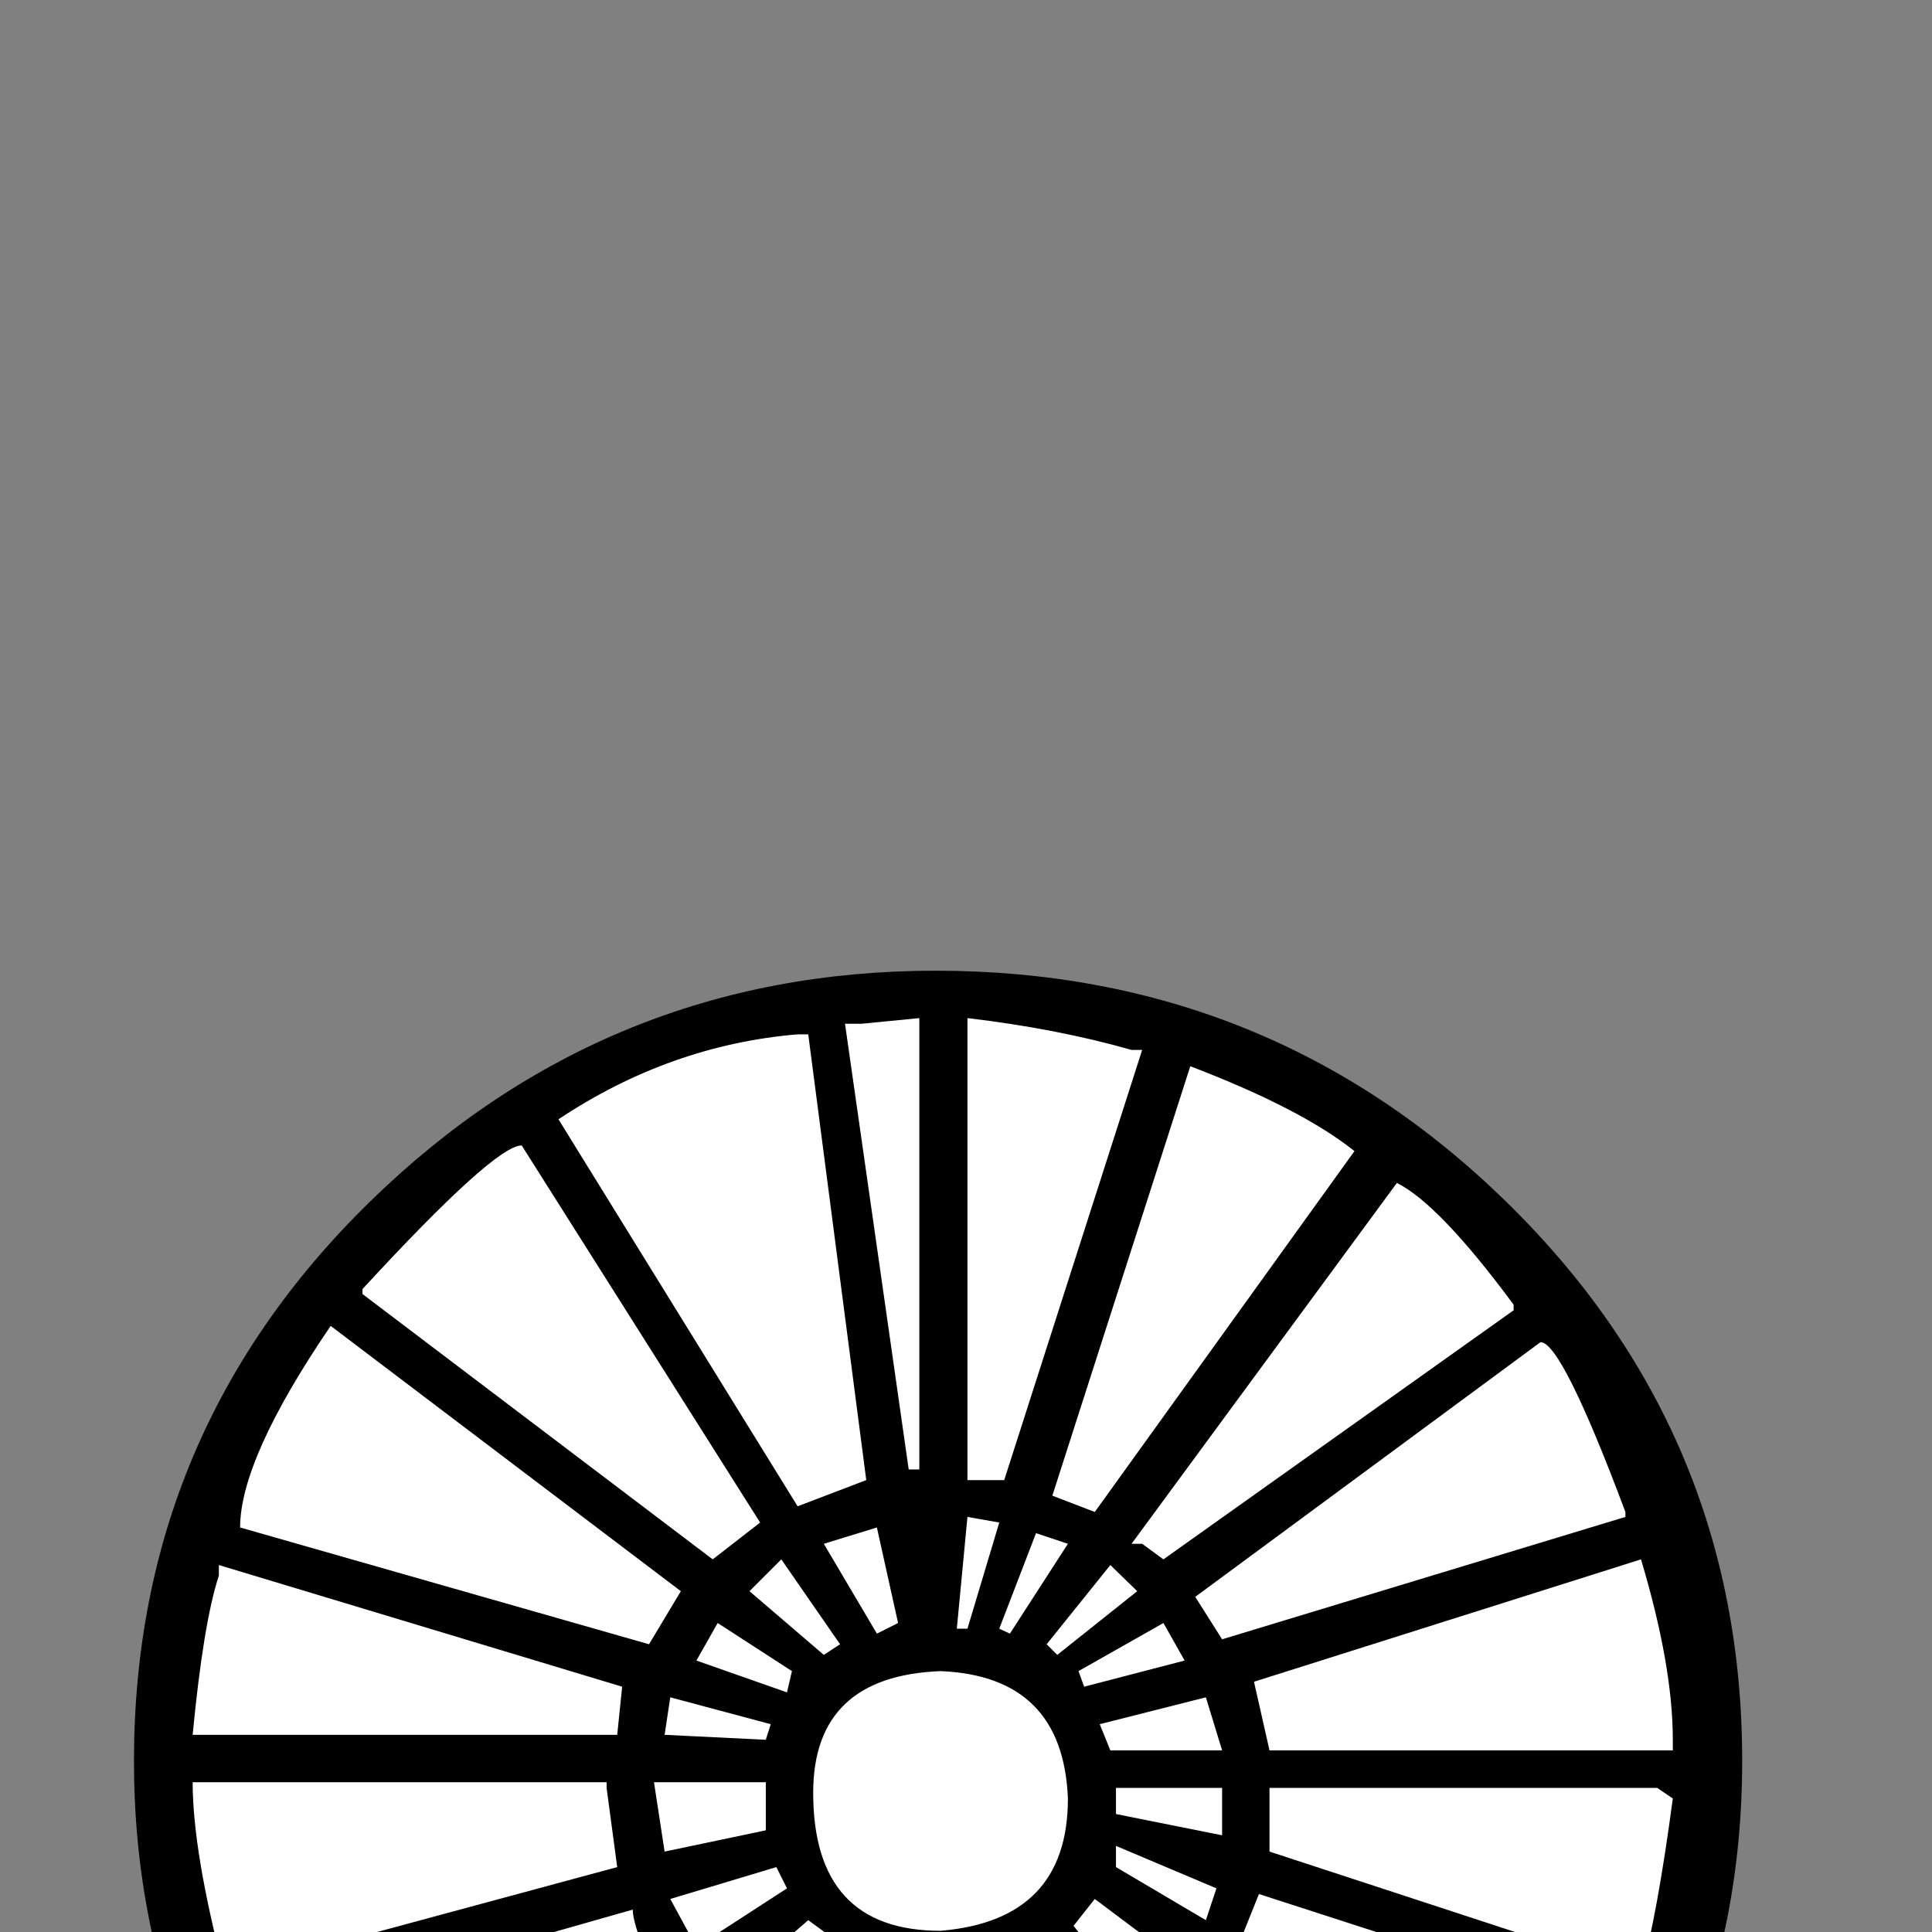 <?xml version="1.0" encoding="UTF-8" standalone="no"?>
<svg width="11.289mm" height="11.289mm"
 viewBox="0 0 32 32"
 xmlns="http://www.w3.org/2000/svg" xmlns:xlink="http://www.w3.org/1999/xlink"  version="1.2" baseProfile="tiny">
<rect x="0" y="0" width="32" height="32" fill="#808080" stroke="none"/>
<title>Qt SVG Document</title>
<desc>Generated with Qt</desc>
<defs>
</defs>
<g fill="none" stroke="black" stroke-width="1" fill-rule="evenodd" stroke-linecap="square" stroke-linejoin="bevel" >

<g fill="#ffffff" fill-opacity="1" stroke="none" transform="matrix(1,0,0,1,15.742,12.734)"
font-family="MS Shell Dlg 2" font-size="9.8" font-weight="400" font-style="normal" 
>
<path vector-effect="none" fill-rule="nonzero" d="M-0.34,3.473 C3.309,3.473 6.424,4.734 9.006,7.258 C11.588,9.781 12.879,12.84 12.879,16.434 C12.879,19.973 11.588,23.02 9.006,25.574 C6.424,28.129 3.309,29.406 -0.34,29.406 C-3.941,29.406 -7.033,28.129 -9.615,25.574 C-12.197,23.02 -13.488,19.973 -13.488,16.434 C-13.488,12.84 -12.197,9.781 -9.615,7.258 C-7.033,4.734 -3.941,3.473 -0.34,3.473 "/>
</g>

<g fill="none" stroke="#000000" stroke-opacity="1" stroke-width="1" stroke-linecap="square" stroke-linejoin="bevel" transform="matrix(1,0,0,1,0,0)"
font-family="MS Shell Dlg 2" font-size="9.8" font-weight="400" font-style="normal" 
>
</g>

<g fill="#000000" fill-opacity="1" stroke="none" transform="matrix(1,0,0,1,15.836,12.734)"
font-family="MS Shell Dlg 2" font-size="9.8" font-weight="400" font-style="normal" 
>
<path vector-effect="none" fill-rule="nonzero" d="M-1.57,4.223 L-1.84,4.223 L-0.785,11.605 L-0.609,11.605 L-0.609,4.129 L-1.57,4.223 M0.188,4.129 L0.188,11.781 L0.797,11.781 L3.082,4.656 L2.906,4.656 C2.086,4.422 1.18,4.246 0.188,4.129 M-6.586,5.805 L-2.625,12.215 L-1.488,11.781 L-2.449,4.398 L-2.625,4.398 C-4.031,4.516 -5.352,4.984 -6.586,5.805 M3.879,4.926 L1.594,12.039 L2.297,12.309 L6.598,6.332 C6.012,5.863 5.105,5.395 3.879,4.926 M-9.832,8.617 L-9.832,8.699 L-4.031,13.094 L-3.246,12.484 L-7.195,6.238 C-7.492,6.238 -8.371,7.031 -9.832,8.617 M3.082,12.836 L3.434,13.094 L9.234,8.969 L9.234,8.875 C8.414,7.766 7.77,7.094 7.301,6.859 L2.906,12.836 L3.082,12.836 M-10.359,9.227 C-11.359,10.695 -11.859,11.809 -11.859,12.566 L-5.086,14.5 L-4.559,13.621 L-10.359,9.227 M3.961,13.715 L4.406,14.418 L11.086,12.391 L11.086,12.309 C10.383,10.434 9.914,9.496 9.68,9.496 L3.961,13.715 M0.188,12.391 L0.012,14.242 L0.188,14.242 L0.715,12.484 L0.188,12.391 M-2.191,12.836 L-1.312,14.324 L-0.961,14.148 L-1.312,12.566 L-2.191,12.836 M1.324,12.66 L0.715,14.242 L0.891,14.324 L1.852,12.836 L1.324,12.66 M4.934,15.121 L5.191,16.258 L11.871,16.258 L11.871,16.082 C11.871,15.262 11.695,14.266 11.344,13.094 L4.934,15.121 M-12.211,13.363 C-12.383,13.887 -12.527,14.766 -12.645,16 L-5.613,16 L-5.531,15.203 L-12.211,13.188 L-12.211,13.363 M-3.422,13.621 L-2.191,14.676 L-1.922,14.5 L-2.895,13.094 L-3.422,13.621 M2.555,13.188 L1.5,14.5 L1.676,14.676 L3,13.621 L2.555,13.188 M-3.949,14.148 L-4.301,14.77 L-2.801,15.297 L-2.719,14.945 L-3.949,14.148 M2.027,14.945 L2.121,15.203 L3.785,14.77 L3.434,14.148 L2.027,14.945 M-2.367,16.961 C-2.367,18.484 -1.664,19.246 -0.258,19.246 C1.148,19.129 1.852,18.398 1.852,17.055 C1.797,15.703 1.094,15 -0.258,14.945 C-1.664,15 -2.367,15.672 -2.367,16.961 M-4.734,15.379 L-4.828,16 L-3.152,16.082 L-3.07,15.824 L-4.734,15.379 M2.379,15.824 L2.555,16.258 L4.406,16.258 L4.137,15.379 L2.379,15.824 M-12.645,16.785 C-12.645,17.551 -12.469,18.605 -12.117,19.949 L-5.613,18.191 L-5.789,16.879 L-5.789,16.785 L-12.645,16.785 M-5.004,16.785 L-4.828,17.934 L-3.152,17.582 L-3.152,16.785 L-5.004,16.785 M2.648,16.879 L2.648,17.312 L4.406,17.664 L4.406,16.879 L2.648,16.879 M5.191,16.879 L5.191,17.934 L11.344,19.949 C11.523,19.309 11.699,18.344 11.871,17.055 L11.613,16.879 L5.191,16.879 M2.648,17.84 L2.648,18.191 L4.137,19.07 L4.312,18.543 L2.648,17.84 M-4.734,18.719 L-4.301,19.516 L-2.801,18.543 L-2.977,18.191 L-4.734,18.719 M5.016,18.637 L4.664,19.516 L9.762,23.383 C10.582,22.031 10.992,21.094 10.992,20.57 L5.016,18.637 M2.297,18.719 L1.945,19.164 L3,20.477 L3.703,19.773 L2.297,18.719 M-11.859,20.746 C-11.328,21.918 -10.828,22.824 -10.359,23.465 L-5.004,19.949 C-5.238,19.426 -5.355,19.074 -5.355,18.895 L-11.859,20.746 M-2.449,19.07 L-3.773,20.219 L-2.977,21.004 L-1.84,19.516 L-2.449,19.07 M1.066,19.773 L1.5,21.531 L2.473,21.004 L1.324,19.516 L1.066,19.773 M-2.191,21.355 L-1.137,21.801 L-0.785,20.043 L-1.312,19.949 L-2.191,21.355 M-0.082,20.043 L-0.34,21.801 L0.797,21.801 L0.363,20.043 L-0.082,20.043 M3.609,21.098 L7.125,26.02 C7.422,26.02 8.125,25.316 9.234,23.91 L4.406,20.219 L3.609,21.098 M-9.832,23.992 L-9.832,24.168 C-8.66,25.457 -7.871,26.191 -7.465,26.371 L-3.422,21.625 L-4.477,20.57 L-9.832,23.992 M1.77,22.328 L3.352,27.953 L3.434,27.953 C4.02,27.953 5.047,27.484 6.516,26.547 L2.906,21.625 L1.77,22.328 M-2.625,21.977 L-6.668,26.898 C-5.207,27.773 -3.859,28.211 -2.625,28.211 L-1.312,22.41 L-2.625,21.977 M-1.922,28.48 L-1.664,28.656 L-0.082,28.656 C1.738,28.594 2.648,28.418 2.648,28.129 L1.066,22.41 L-0.516,22.586 L-1.922,28.48 M-0.34,3.344 C3.348,3.344 6.496,4.617 9.105,7.164 C11.715,9.711 13.02,12.801 13.02,16.434 C13.02,20.012 11.715,23.09 9.105,25.668 C6.496,28.246 3.348,29.535 -0.34,29.535 C-3.973,29.535 -7.094,28.246 -9.703,25.668 C-12.312,23.09 -13.617,20.012 -13.617,16.434 C-13.617,12.801 -12.312,9.711 -9.703,7.164 C-7.094,4.617 -3.973,3.344 -0.34,3.344 "/>
</g>

<g fill="none" stroke="#000000" stroke-opacity="1" stroke-width="1" stroke-linecap="square" stroke-linejoin="bevel" transform="matrix(1,0,0,1,0,0)"
font-family="MS Shell Dlg 2" font-size="9.8" font-weight="400" font-style="normal" 
>
</g>
</g>
</svg>
